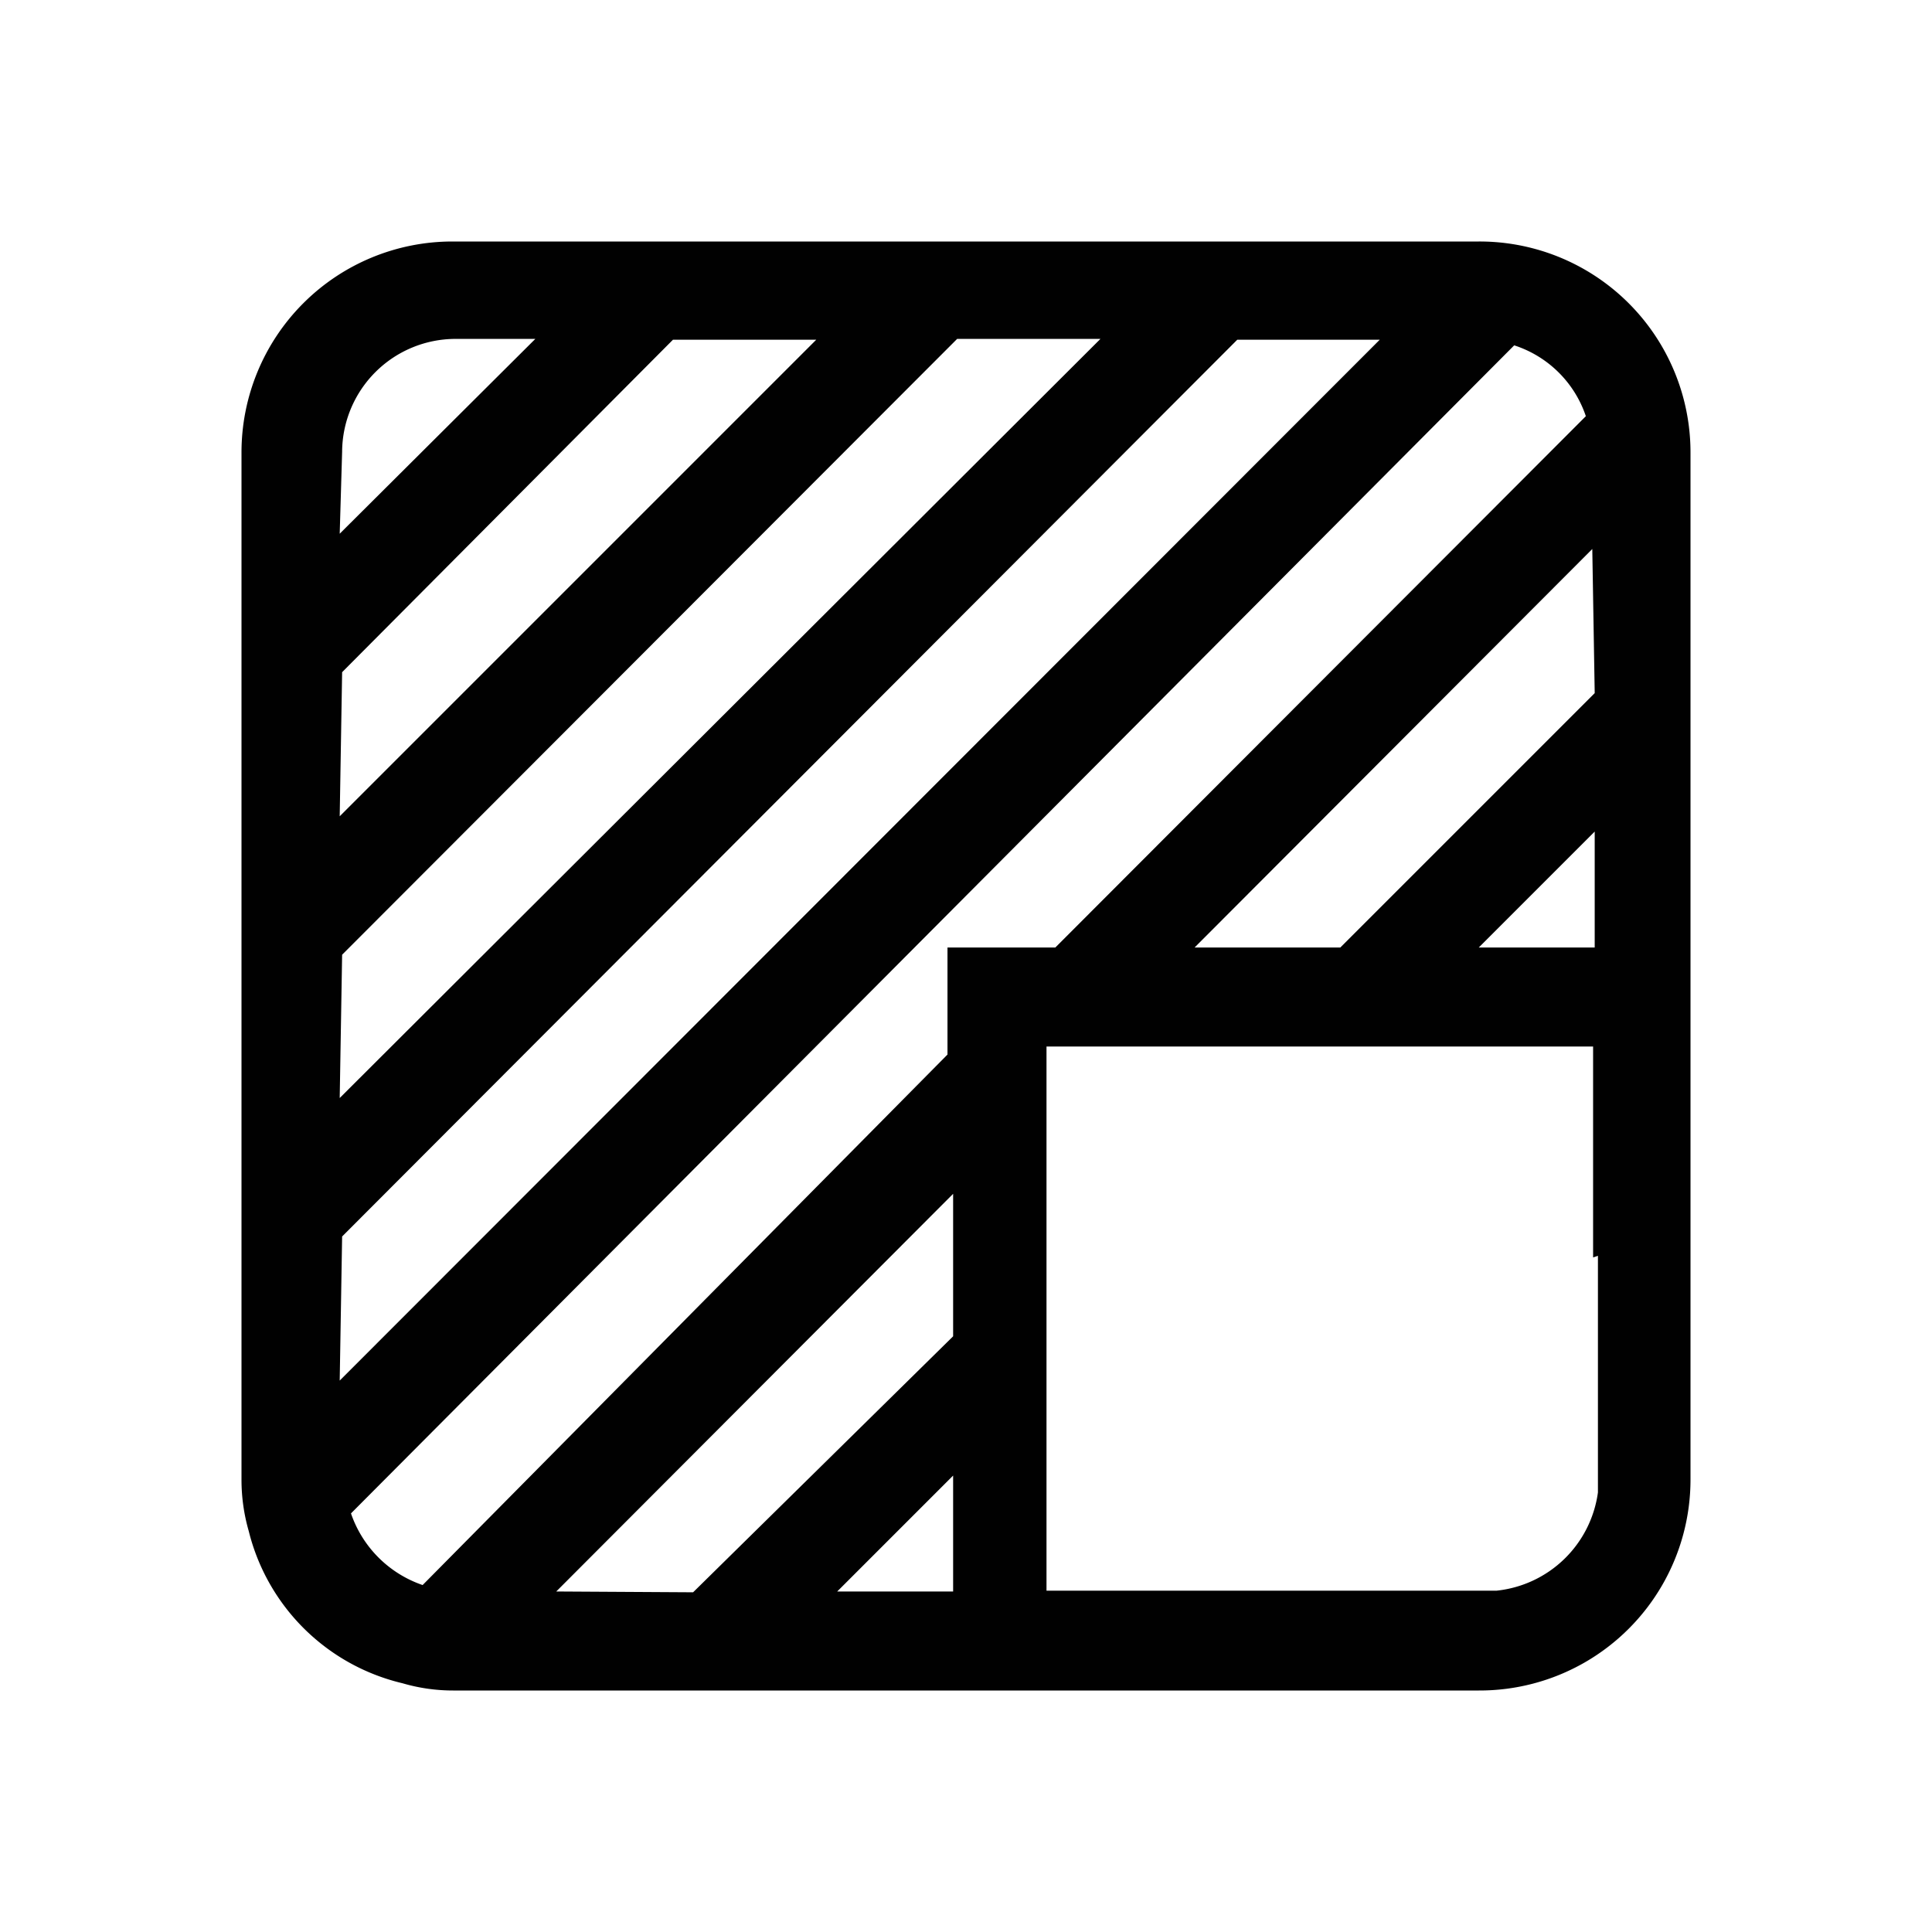 <svg id="Ebene_1" data-name="Ebene 1" xmlns="http://www.w3.org/2000/svg" viewBox="0 0 24 24"><defs><style>.cls-1{fill:#010101;fill-rule:evenodd;}</style></defs><path class="cls-1" d="M18.37,3H5.62A2.62,2.62,0,0,0,3,5.62V18.38a2.3,2.3,0,0,0,.09.64h0A2.58,2.58,0,0,0,5,20.91H5a2.23,2.23,0,0,0,.63.09H18.37A2.62,2.62,0,0,0,21,18.38V5.62A2.62,2.62,0,0,0,18.37,3Zm0,8.77,1.44-1.44v1.44Zm1.44-3.16-3.16,3.16H14.84l4.94-4.95Zm-15.56-3a1.41,1.41,0,0,1,1.4-1.4h1L4.22,6.63Zm0,2.74L8.36,4.22h1.78L4.22,10.14Zm0,3.51,7.64-7.65h1.78L4.22,13.64Zm0,3.5L15.37,4.22h1.77L4.22,17.15Zm1,4.33a1.43,1.43,0,0,1-.89-.89L18.81,4.29a1.39,1.39,0,0,1,.89.88l-6.59,6.6H11.77V13.1Zm1.66.08,4.93-4.94v1.77L8.61,19.78Zm3.49,0,1.44-1.44v1.44H10.33Zm9.45-4.17v2.77c0,.06,0,.12,0,.17a1.42,1.42,0,0,1-1.26,1.22H13V13h6.79v2.62Z"/></svg>